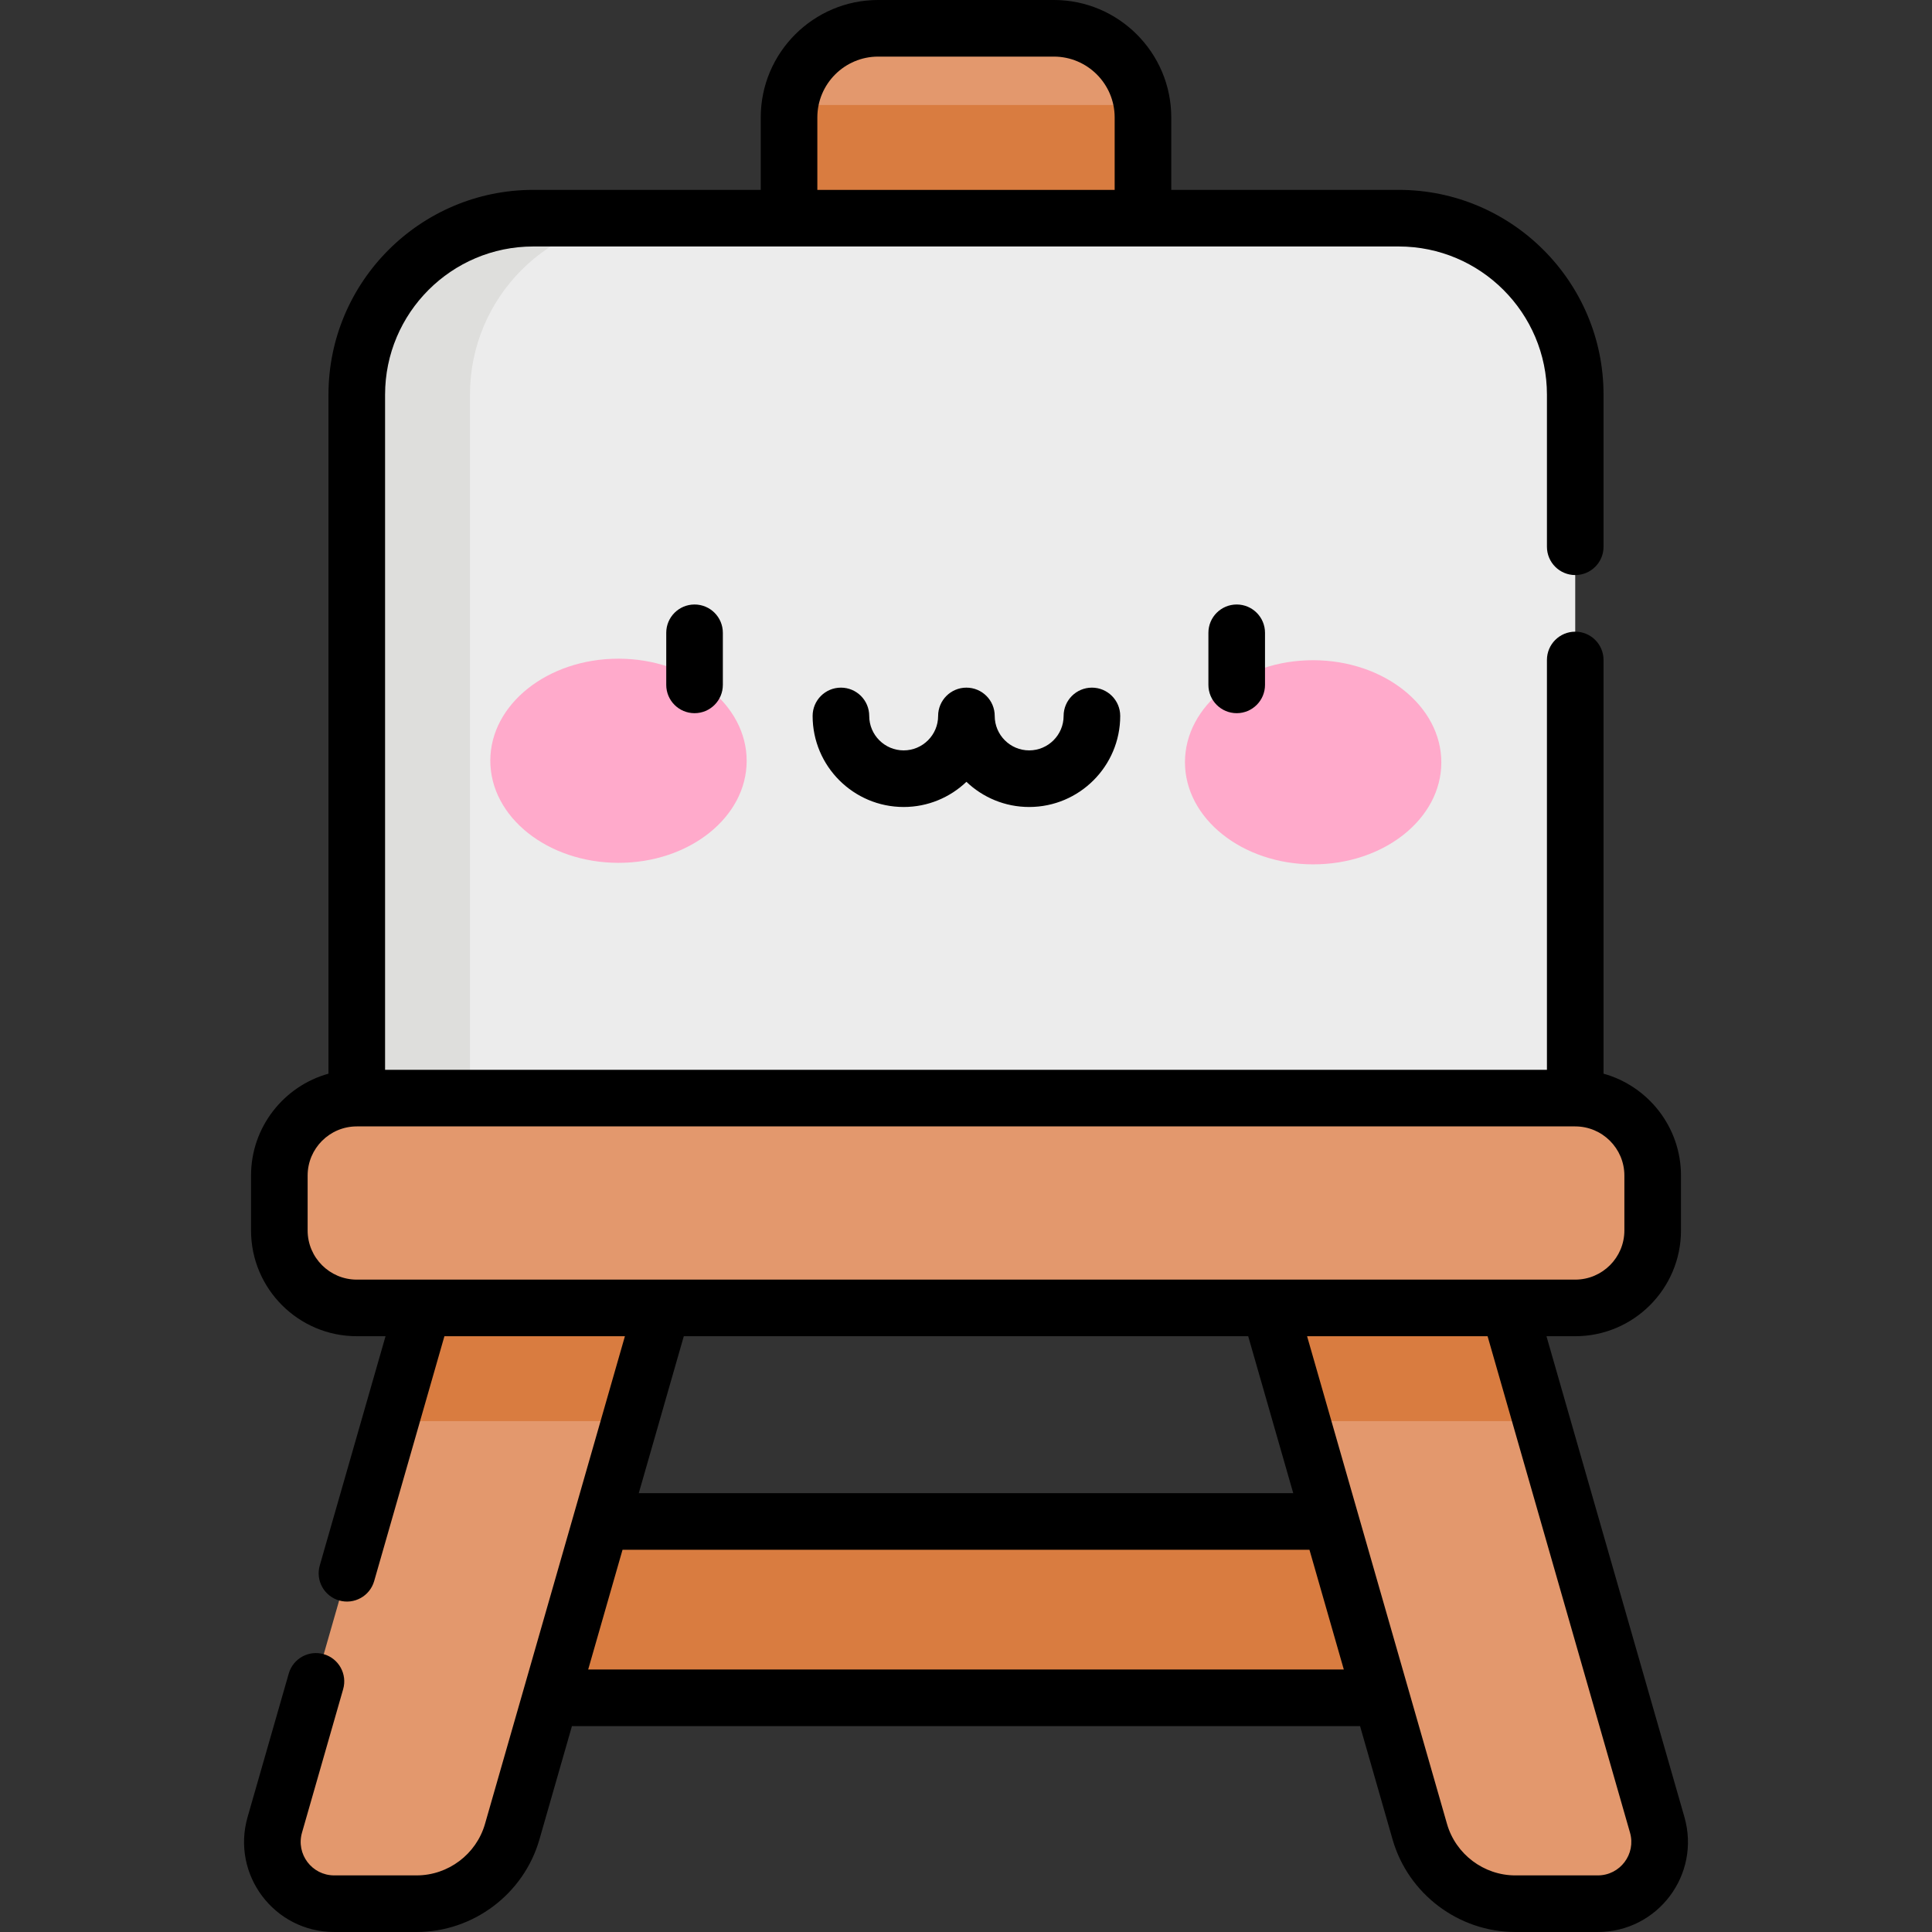 <svg id="Capa_1" enable-background="new 0 0 512 512" height="512" viewBox="0 0 512 512" width="512" xmlns="http://www.w3.org/2000/svg"><rect x="0" y="0" width="512" height="512" fill="#333333" stroke="none"/><g><g><path d="m116.297 403.201h279.406v46.741h-279.406z" fill="#d97c40"/><g fill="#e3986d"><path d="m115.689 334.188-42.866 149.414c-3.004 10.468 4.855 20.898 15.745 20.898h21.849c11.751 0 22.081-7.783 25.322-19.079l43.388-151.233z"/><path d="m396.311 334.188 42.866 149.414c3.003 10.468-4.855 20.898-15.746 20.898h-21.849c-11.751 0-22.081-7.783-25.322-19.079l-43.388-151.233z"/><path d="m279.273 7.5h-46.545c-13.047 0-23.624 10.577-23.624 23.624v50.365h93.793v-50.365c0-13.047-10.577-23.624-23.624-23.624z"/></g><path d="m302.897 31.124c0-1.121-.084-2.222-.235-3.302h-93.324c-.151 1.08-.235 2.181-.235 3.302v50.365h93.793v-50.365z" fill="#d97c40"/><path d="m370.682 57.822h-229.364c-25.83 0-46.77 20.94-46.77 46.77v214.219h322.904v-214.219c0-25.83-20.94-46.77-46.77-46.77z" fill="#ececec"/><path d="m171.318 57.822h-30c-25.83 0-46.77 20.939-46.77 46.77v214.219h30v-214.219c0-25.83 20.94-46.77 46.77-46.77z" fill="#dededc"/><g><g><g><ellipse cx="163.938" cy="201.65" fill="#ffaacb" rx="27.051" ry="33.969" transform="matrix(.002 -1 1 .002 -38.072 365.146)"/></g><g><ellipse cx="348.062" cy="202.053" fill="#ffaacb" rx="27.051" ry="33.969" transform="matrix(.002 -1 1 .002 145.248 549.672)"/></g></g></g><path d="m396.311 334.188h-63.439l12.172 42.425h63.439z" fill="#d97c40"/><path d="m103.517 376.613h63.439l12.172-42.425h-63.439z" fill="#d97c40"/><path d="m417.452 291.01h-322.904c-11.335 0-20.523 9.188-20.523 20.523v14.557c0 11.335 9.188 20.523 20.523 20.523h322.904c11.335 0 20.523-9.188 20.523-20.523v-14.557c0-11.335-9.189-20.523-20.523-20.523z" fill="#e3986d"/></g><g><path d="m176.562 167.697v13.804c0 4.142 3.358 7.5 7.5 7.5s7.5-3.358 7.5-7.5v-13.804c0-4.143-3.358-7.5-7.5-7.5s-7.5 3.358-7.5 7.5z"/><path d="m320.24 167.697v13.804c0 4.142 3.358 7.5 7.5 7.5s7.5-3.358 7.5-7.5v-13.804c0-4.143-3.358-7.5-7.5-7.5s-7.5 3.358-7.5 7.5z"/><path d="m281.869 189.732c0 5.034-4.095 9.129-9.129 9.129s-9.129-4.096-9.129-9.129c0-4.142-3.358-7.5-7.5-7.5s-7.5 3.358-7.5 7.5c0 5.034-4.095 9.129-9.129 9.129s-9.129-4.096-9.129-9.129c0-4.142-3.358-7.5-7.5-7.5s-7.5 3.358-7.5 7.5c0 13.305 10.824 24.129 24.129 24.129 6.442 0 12.298-2.542 16.629-6.67 4.332 4.128 10.188 6.67 16.629 6.67 13.305 0 24.129-10.825 24.129-24.129 0-4.142-3.358-7.5-7.5-7.5s-7.5 3.358-7.5 7.5z"/><path d="m90.939 447.65c1.143-3.981-1.159-8.135-5.141-9.277-3.98-1.143-8.135 1.159-9.277 5.141l-10.908 38.02c-4.379 15.267 7.063 30.466 22.955 30.466h21.849c15.014 0 28.391-10.079 32.531-24.51l8.62-30.047h208.862l8.62 30.047c4.14 14.431 17.518 24.51 32.531 24.51h21.85c15.884 0 27.337-15.189 22.955-30.467l-36.556-127.42h7.622c15.452 0 28.023-12.571 28.023-28.023v-14.557c0-12.854-8.703-23.708-20.523-26.996v-109.636c0-4.142-3.358-7.5-7.5-7.5s-7.5 3.358-7.5 7.5v108.609h-307.904v-178.918c0-21.654 17.616-39.27 39.27-39.27h229.364c21.653 0 39.27 17.616 39.27 39.27v40.309c0 4.142 3.358 7.5 7.5 7.5s7.5-3.358 7.5-7.5v-40.309c0-29.924-24.345-54.27-54.27-54.27h-60.286v-19.198c.001-17.162-13.962-31.124-31.123-31.124h-46.545c-17.162 0-31.124 13.962-31.124 31.124v19.198h-60.286c-29.925 0-54.27 24.346-54.27 54.27v179.945c-11.82 3.289-20.522 14.141-20.522 26.995v14.557c0 15.452 12.571 28.023 28.023 28.023h7.621l-17.43 60.754c-1.143 3.981 1.159 8.135 5.141 9.278 3.984 1.142 8.135-1.16 9.277-5.141l18.617-64.891h47.834l-37.078 129.24c-2.306 8.035-9.754 13.647-18.113 13.647h-21.85c-5.907 0-10.167-5.649-8.537-11.33zm125.665-416.526c0-8.891 7.233-16.124 16.124-16.124h46.545c8.891 0 16.124 7.233 16.124 16.124v19.198h-78.793zm-60.731 411.318 9.106-31.741h182.042l9.106 31.741zm267.559 54.558h-21.85c-8.359 0-15.807-5.612-18.113-13.647l-37.078-129.24h47.834l37.743 131.557c1.629 5.678-2.626 11.33-8.536 11.33zm-341.906-170.91v-14.557c0-7.181 5.842-13.023 13.023-13.023h322.903c7.181 0 13.023 5.842 13.023 13.023v14.557c0 7.181-5.842 13.023-13.023 13.023h-322.904c-7.18 0-13.022-5.842-13.022-13.023zm249.261 28.023 11.931 41.588h-173.436l11.931-41.588z"/></g></g></svg>